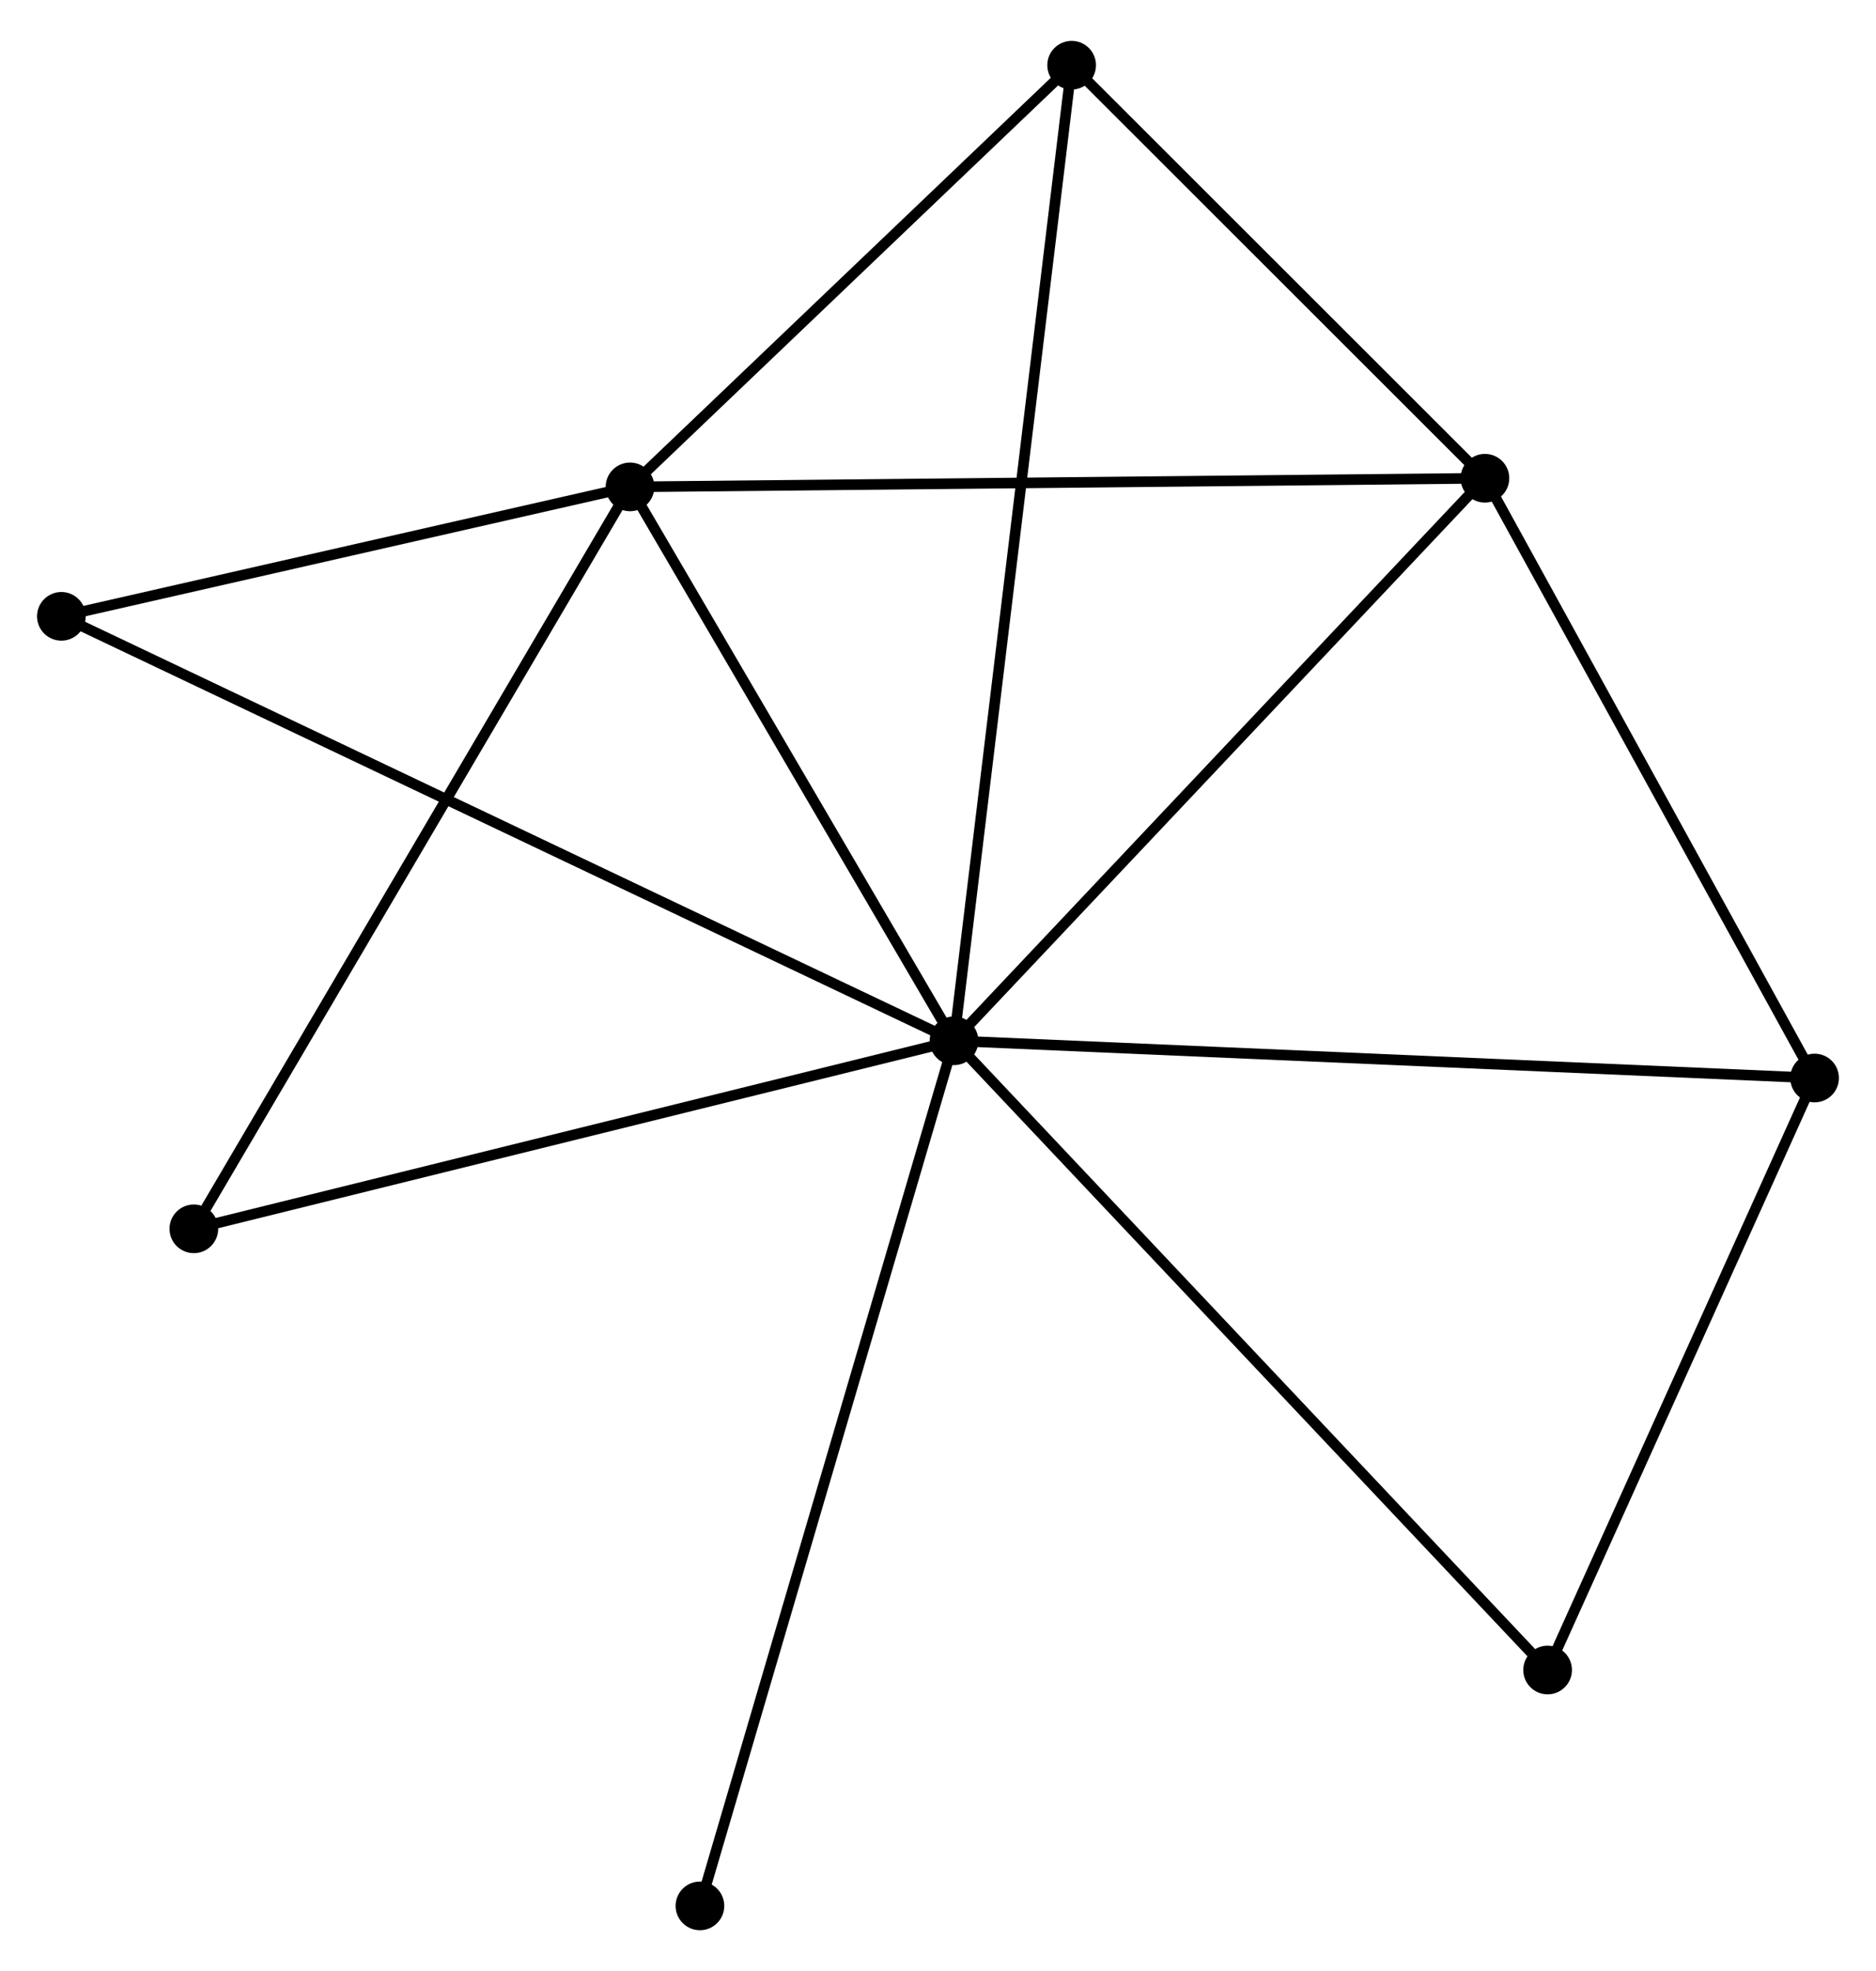 <?xml version="1.0" encoding="UTF-8" standalone="no"?>
<!DOCTYPE svg PUBLIC "-//W3C//DTD SVG 1.1//EN"
 "http://www.w3.org/Graphics/SVG/1.1/DTD/svg11.dtd">
<!-- Generated by graphviz version 2.36.0 (20140111.2315)
 -->
<!-- Title: %3 Pages: 1 -->
<svg width="177pt" height="186pt"
 viewBox="0.00 0.00 177.28 185.57" xmlns="http://www.w3.org/2000/svg" xmlns:xlink="http://www.w3.org/1999/xlink">
<g id="graph0" class="graph" transform="scale(1 1) rotate(0) translate(4 181.571)">
<title>%3</title>
<!-- 0 -->
<g id="node1" class="node"><title>0</title>
<ellipse fill="black" stroke="black" cx="86.152" cy="-83.565" rx="1.8" ry="1.8"/>
</g>
<!-- 1 -->
<g id="node2" class="node"><title>1</title>
<ellipse fill="black" stroke="black" cx="55.536" cy="-135.915" rx="1.8" ry="1.8"/>
</g>
<!-- 0&#45;&#45;1 -->
<g id="edge1" class="edge"><title>0&#45;&#45;1</title>
<path fill="none" stroke="black" d="M85.133,-85.307C80.485,-93.255 61.31,-126.041 56.589,-134.113"/>
</g>
<!-- 2 -->
<g id="node3" class="node"><title>2</title>
<ellipse fill="black" stroke="black" cx="136.324" cy="-136.733" rx="1.8" ry="1.8"/>
</g>
<!-- 0&#45;&#45;2 -->
<g id="edge2" class="edge"><title>0&#45;&#45;2</title>
<path fill="none" stroke="black" d="M87.392,-84.88C94.273,-92.171 127.711,-127.605 134.943,-135.269"/>
</g>
<!-- 3 -->
<g id="node4" class="node"><title>3</title>
<ellipse fill="black" stroke="black" cx="167.476" cy="-80.046" rx="1.8" ry="1.8"/>
</g>
<!-- 0&#45;&#45;3 -->
<g id="edge3" class="edge"><title>0&#45;&#45;3</title>
<path fill="none" stroke="black" d="M88.162,-83.478C99.414,-82.992 154.469,-80.609 165.536,-80.13"/>
</g>
<!-- 4 -->
<g id="node5" class="node"><title>4</title>
<ellipse fill="black" stroke="black" cx="97.269" cy="-175.771" rx="1.8" ry="1.8"/>
</g>
<!-- 0&#45;&#45;4 -->
<g id="edge4" class="edge"><title>0&#45;&#45;4</title>
<path fill="none" stroke="black" d="M86.384,-85.491C87.831,-97.491 95.595,-161.887 97.038,-173.856"/>
</g>
<!-- 5 -->
<g id="node6" class="node"><title>5</title>
<ellipse fill="black" stroke="black" cx="1.8" cy="-123.681" rx="1.8" ry="1.8"/>
</g>
<!-- 0&#45;&#45;5 -->
<g id="edge5" class="edge"><title>0&#45;&#45;5</title>
<path fill="none" stroke="black" d="M84.39,-84.403C73.413,-89.624 14.502,-117.64 3.552,-122.848"/>
</g>
<!-- 6 -->
<g id="node7" class="node"><title>6</title>
<ellipse fill="black" stroke="black" cx="14.318" cy="-65.793" rx="1.8" ry="1.8"/>
</g>
<!-- 0&#45;&#45;6 -->
<g id="edge6" class="edge"><title>0&#45;&#45;6</title>
<path fill="none" stroke="black" d="M84.376,-83.126C74.524,-80.689 26.65,-68.844 16.295,-66.283"/>
</g>
<!-- 7 -->
<g id="node8" class="node"><title>7</title>
<ellipse fill="black" stroke="black" cx="142.248" cy="-24.096" rx="1.8" ry="1.8"/>
</g>
<!-- 0&#45;&#45;7 -->
<g id="edge7" class="edge"><title>0&#45;&#45;7</title>
<path fill="none" stroke="black" d="M87.539,-82.095C95.232,-73.939 132.617,-34.306 140.703,-25.733"/>
</g>
<!-- 8 -->
<g id="node9" class="node"><title>8</title>
<ellipse fill="black" stroke="black" cx="62.143" cy="-1.8" rx="1.8" ry="1.8"/>
</g>
<!-- 0&#45;&#45;8 -->
<g id="edge8" class="edge"><title>0&#45;&#45;8</title>
<path fill="none" stroke="black" d="M85.559,-81.544C82.237,-70.232 65.983,-14.878 62.716,-3.751"/>
</g>
<!-- 1&#45;&#45;2 -->
<g id="edge9" class="edge"><title>1&#45;&#45;2</title>
<path fill="none" stroke="black" d="M57.533,-135.935C68.71,-136.048 123.403,-136.602 134.397,-136.713"/>
</g>
<!-- 1&#45;&#45;4 -->
<g id="edge10" class="edge"><title>1&#45;&#45;4</title>
<path fill="none" stroke="black" d="M56.924,-137.241C63.26,-143.292 89.397,-168.254 95.832,-174.399"/>
</g>
<!-- 1&#45;&#45;5 -->
<g id="edge11" class="edge"><title>1&#45;&#45;5</title>
<path fill="none" stroke="black" d="M53.748,-135.508C45.589,-133.65 11.936,-125.988 3.65,-124.102"/>
</g>
<!-- 1&#45;&#45;6 -->
<g id="edge12" class="edge"><title>1&#45;&#45;6</title>
<path fill="none" stroke="black" d="M54.517,-134.181C48.864,-124.564 21.394,-77.831 15.453,-67.724"/>
</g>
<!-- 2&#45;&#45;3 -->
<g id="edge13" class="edge"><title>2&#45;&#45;3</title>
<path fill="none" stroke="black" d="M137.361,-134.846C142.09,-126.24 161.6,-90.739 166.403,-81.998"/>
</g>
<!-- 2&#45;&#45;4 -->
<g id="edge14" class="edge"><title>2&#45;&#45;4</title>
<path fill="none" stroke="black" d="M135.025,-138.031C129.095,-143.959 104.635,-168.408 98.613,-174.428"/>
</g>
<!-- 3&#45;&#45;7 -->
<g id="edge15" class="edge"><title>3&#45;&#45;7</title>
<path fill="none" stroke="black" d="M166.636,-78.185C162.806,-69.69 147.006,-34.65 143.116,-26.022"/>
</g>
</g>
</svg>
